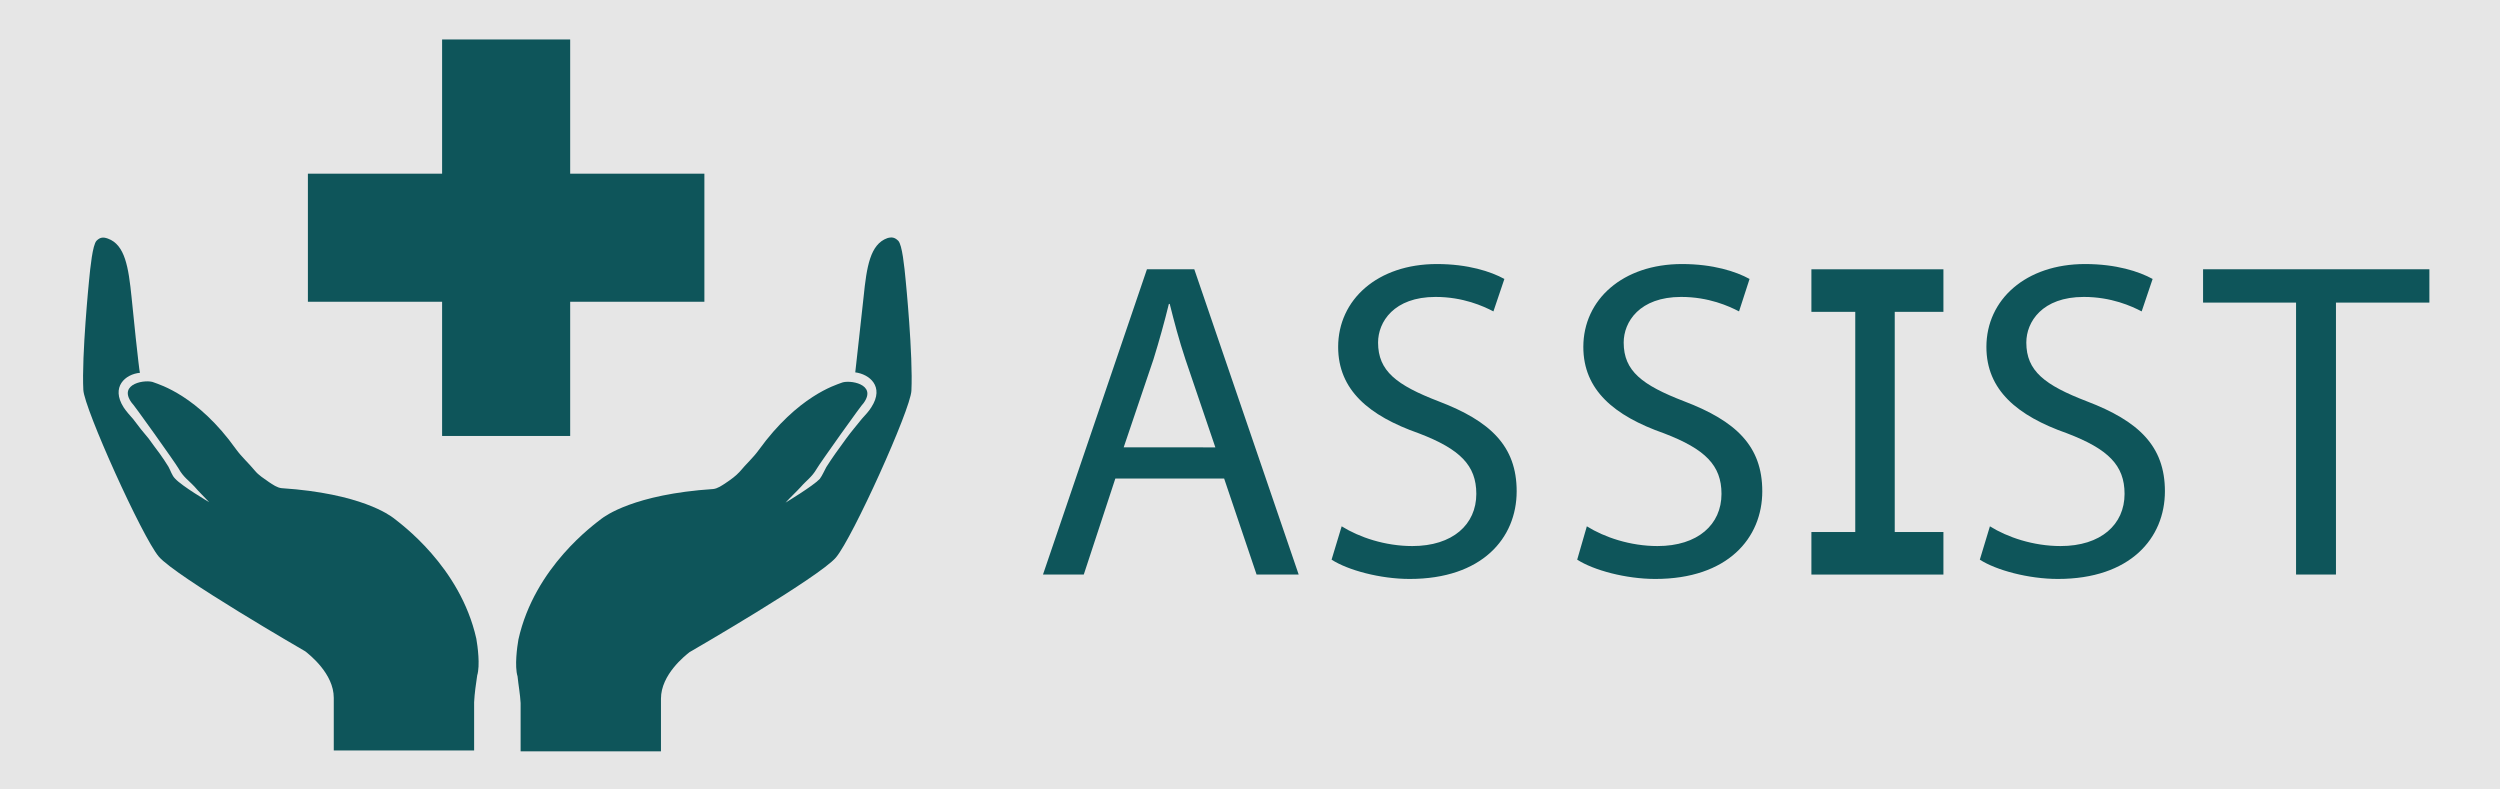 <?xml version="1.0" encoding="utf-8"?>
<!-- Generator: Adobe Illustrator 26.0.2, SVG Export Plug-In . SVG Version: 6.00 Build 0)  -->
<svg version="1.1" id="Layer_1" xmlns="http://www.w3.org/2000/svg" xmlns:xlink="http://www.w3.org/1999/xlink" x="0px" y="0px"
	 viewBox="0 0 57 18" style="enable-background:new 0 0 57 18;" xml:space="preserve">
<style type="text/css">
	.st0{fill:#E6E6E6;}
	.st1{fill:#0E555A;}
</style>
<g>
	<rect class="st0" width="57" height="18"/>
	<g>
		<path class="st1" d="M8.97,11.81c-0.08-0.06-0.74-0.56-2.55-0.68c-0.1-0.01-0.2-0.08-0.29-0.14c-0.11-0.08-0.23-0.15-0.32-0.26
			c-0.14-0.17-0.3-0.31-0.43-0.49C4.51,9.02,3.64,8.77,3.51,8.72C3.34,8.64,2.68,8.74,3,9.18c0.02,0,1.01,1.39,1.07,1.5
			c0.11,0.2,0.24,0.28,0.36,0.41c0.11,0.13,0.23,0.24,0.34,0.36c0,0-0.63-0.37-0.78-0.54c-0.07-0.07-0.1-0.18-0.15-0.27
			c-0.06-0.1-0.13-0.2-0.2-0.3C3.56,10.24,3.48,10.12,3.39,10C3.27,9.86,3.15,9.71,3.04,9.56C2.96,9.47,2.88,9.38,2.82,9.29
			C2.52,8.82,2.86,8.53,3.19,8.5C3.17,8.44,3.02,7.01,3,6.78c-0.07-0.69-0.15-1.2-0.54-1.34C2.35,5.4,2.28,5.41,2.2,5.49
			C2.11,5.59,2.06,6.09,2.03,6.4c0,0-0.17,1.7-0.13,2.49c0.02,0.42,1.34,3.35,1.72,3.8c0.38,0.45,3.34,2.16,3.34,2.16
			c0.1,0.08,0.65,0.51,0.65,1.06v1.2l3.2,0l0-1.1c0.01-0.2,0.04-0.41,0.07-0.61c0.07-0.23,0.01-0.67-0.02-0.84
			C10.49,12.91,9.12,11.93,8.97,11.81z"/>
		<path class="st1" d="M20.65,6.4c-0.03-0.32-0.08-0.82-0.17-0.91c-0.08-0.08-0.15-0.09-0.25-0.06c-0.39,0.14-0.47,0.65-0.54,1.34
			c-0.03,0.24-0.18,1.67-0.19,1.72c0.32,0.04,0.67,0.32,0.37,0.79c-0.06,0.1-0.14,0.18-0.22,0.27c-0.12,0.15-0.24,0.29-0.35,0.44
			c-0.09,0.12-0.17,0.24-0.26,0.36c-0.07,0.1-0.13,0.19-0.2,0.3c-0.05,0.09-0.09,0.19-0.15,0.27c-0.15,0.16-0.78,0.54-0.78,0.54
			c0.11-0.12,0.24-0.24,0.35-0.36c0.12-0.14,0.25-0.22,0.36-0.41c0.06-0.11,1.05-1.5,1.07-1.5c0.32-0.44-0.34-0.54-0.51-0.46
			c-0.13,0.05-0.99,0.3-1.88,1.53c-0.13,0.18-0.29,0.32-0.43,0.49c-0.09,0.1-0.2,0.18-0.32,0.26c-0.09,0.06-0.19,0.13-0.29,0.14
			c-1.81,0.12-2.47,0.62-2.55,0.68c-0.15,0.12-1.52,1.09-1.89,2.75c-0.03,0.17-0.09,0.61-0.02,0.84c0.02,0.2,0.06,0.41,0.07,0.61
			l0,1.1l3.2,0v-1.2c0-0.55,0.55-0.98,0.65-1.06c0,0,2.96-1.71,3.34-2.16c0.38-0.45,1.7-3.37,1.72-3.8
			C20.82,8.1,20.65,6.4,20.65,6.4z"/>
	</g>
	<polygon class="st1" points="13,3.96 13,0.9 10.08,0.9 10.08,3.96 7.02,3.96 7.02,6.88 10.08,6.88 10.08,9.94 13,9.94 13,6.88 
		16.06,6.88 16.06,3.96 	"/>
	<g>
		<path class="st1" d="M25.43,10.91l-0.72,2.19h-0.93l2.37-6.96h1.08l2.38,6.96h-0.96l-0.74-2.19H25.43z M27.71,10.2l-0.68-2
			c-0.15-0.45-0.26-0.87-0.36-1.27h-0.02c-0.1,0.41-0.22,0.84-0.35,1.26l-0.68,2.01H27.71z"/>
		<path class="st1" d="M30.59,12c0.4,0.25,0.99,0.45,1.61,0.45c0.92,0,1.46-0.49,1.46-1.19c0-0.65-0.37-1.02-1.31-1.38
			c-1.14-0.4-1.84-0.99-1.84-1.97c0-1.08,0.9-1.89,2.25-1.89c0.71,0,1.23,0.17,1.54,0.34L34.05,7.1c-0.23-0.12-0.69-0.33-1.32-0.33
			c-0.95,0-1.31,0.57-1.31,1.04c0,0.65,0.42,0.97,1.38,1.34c1.18,0.45,1.78,1.02,1.78,2.05c0,1.07-0.79,2-2.44,2
			c-0.67,0-1.41-0.2-1.78-0.44L30.59,12z"/>
		<path class="st1" d="M36.18,12c0.4,0.25,0.99,0.45,1.61,0.45c0.92,0,1.46-0.49,1.46-1.19c0-0.65-0.37-1.02-1.31-1.38
			c-1.14-0.4-1.84-0.99-1.84-1.97c0-1.08,0.9-1.89,2.25-1.89c0.71,0,1.23,0.17,1.54,0.34L39.65,7.1c-0.23-0.12-0.69-0.33-1.32-0.33
			c-0.95,0-1.31,0.57-1.31,1.04c0,0.65,0.42,0.97,1.38,1.34c1.18,0.45,1.78,1.02,1.78,2.05c0,1.07-0.79,2-2.44,2
			c-0.67,0-1.41-0.2-1.78-0.44L36.18,12z"/>
		<path class="st1" d="M45.37,12c0.4,0.25,0.99,0.45,1.61,0.45c0.92,0,1.46-0.49,1.46-1.19c0-0.65-0.37-1.02-1.31-1.38
			c-1.14-0.4-1.84-0.99-1.84-1.97c0-1.08,0.9-1.89,2.25-1.89c0.71,0,1.23,0.17,1.54,0.34L48.83,7.1c-0.23-0.12-0.69-0.33-1.32-0.33
			c-0.95,0-1.31,0.57-1.31,1.04c0,0.65,0.42,0.97,1.38,1.34c1.18,0.45,1.78,1.02,1.78,2.05c0,1.07-0.79,2-2.44,2
			c-0.67,0-1.41-0.2-1.78-0.44L45.37,12z"/>
		<path class="st1" d="M52.35,6.9h-2.12V6.14h5.16V6.9h-2.13v6.2h-0.91V6.9z"/>
	</g>
	<polygon class="st1" points="44.31,7.11 44.31,6.14 41.3,6.14 41.3,7.11 42.3,7.11 42.3,12.13 41.3,12.13 41.3,13.1 44.31,13.1 
		44.31,12.13 43.2,12.13 43.2,7.11 	"/>
</g>
</svg>
